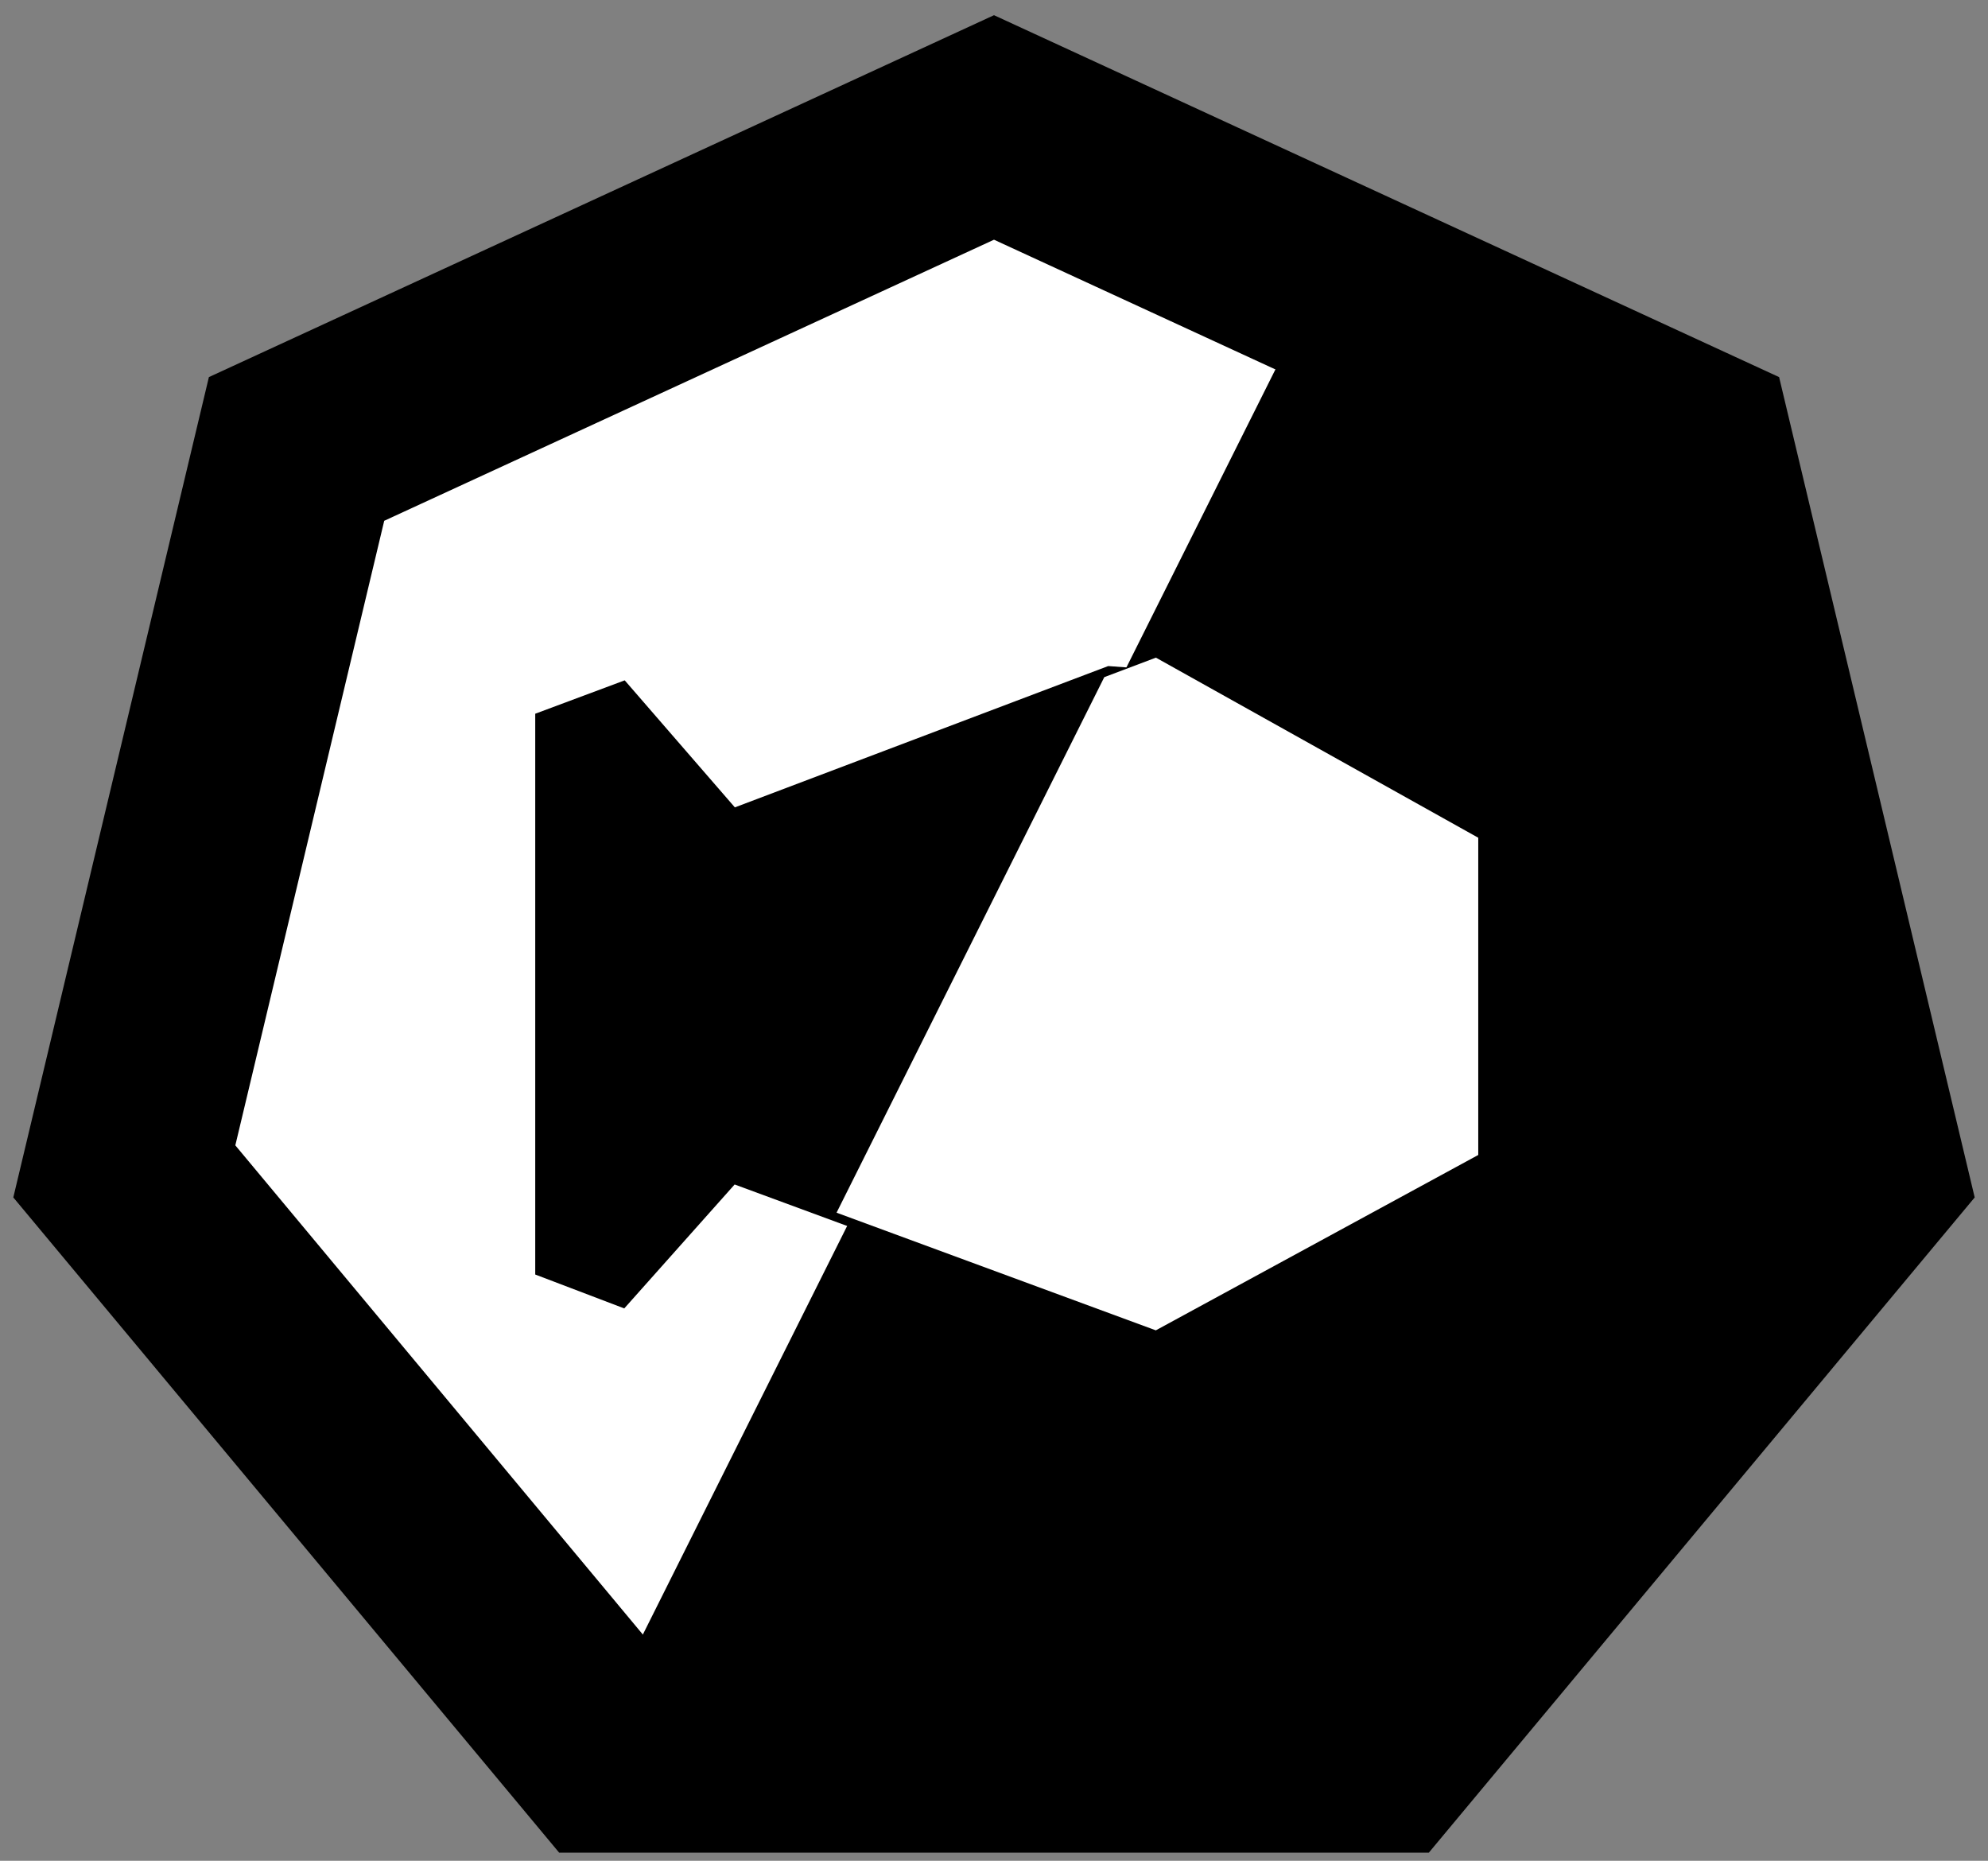 <svg xmlns="http://www.w3.org/2000/svg" width="78" height="73" viewBox="0 0 78 73">
  <rect x="0" y="0" width="78" height="73" fill="#808080" stroke="none"/>
  <g fill="none" fill-rule="evenodd">
    <polygon fill="#000" fill-rule="nonzero" points="69.804 14.794 39 .596 8.196 14.794 .522 46.976 21.94 72.682 56.06 72.682 77.478 46.976"/>
    <polygon fill="#FFF" fill-rule="nonzero" points="39 9.404 62.924 20.431 68.766 44.933 52.311 64.682 25.688 64.682 9.233 44.933 15.075 20.431"/>
    <polygon fill="#000" stroke="#000" points="50.774 14.145 25.198 65.291 53.33 65.291 69.657 45.003 63.56 20.646"/>
    <polygon fill="#000" fill-rule="nonzero" points="43.481 26.13 28.833 31.674 24.511 26.69 21 28 21 50 24.493 51.33 28.824 46.468 43.498 51.877 45.145 51.757 55.955 45.878 57 44.121 57 34.039 55.975 32.293 45.165 26.254"/>
    <polygon fill="#FFF" fill-rule="nonzero" points="26 7.72 13.353 .655 11.327 1.42 .823 22.429 13.349 27.045 26 20.165" transform="translate(32 25.145)"/>
  </g>
</svg>
